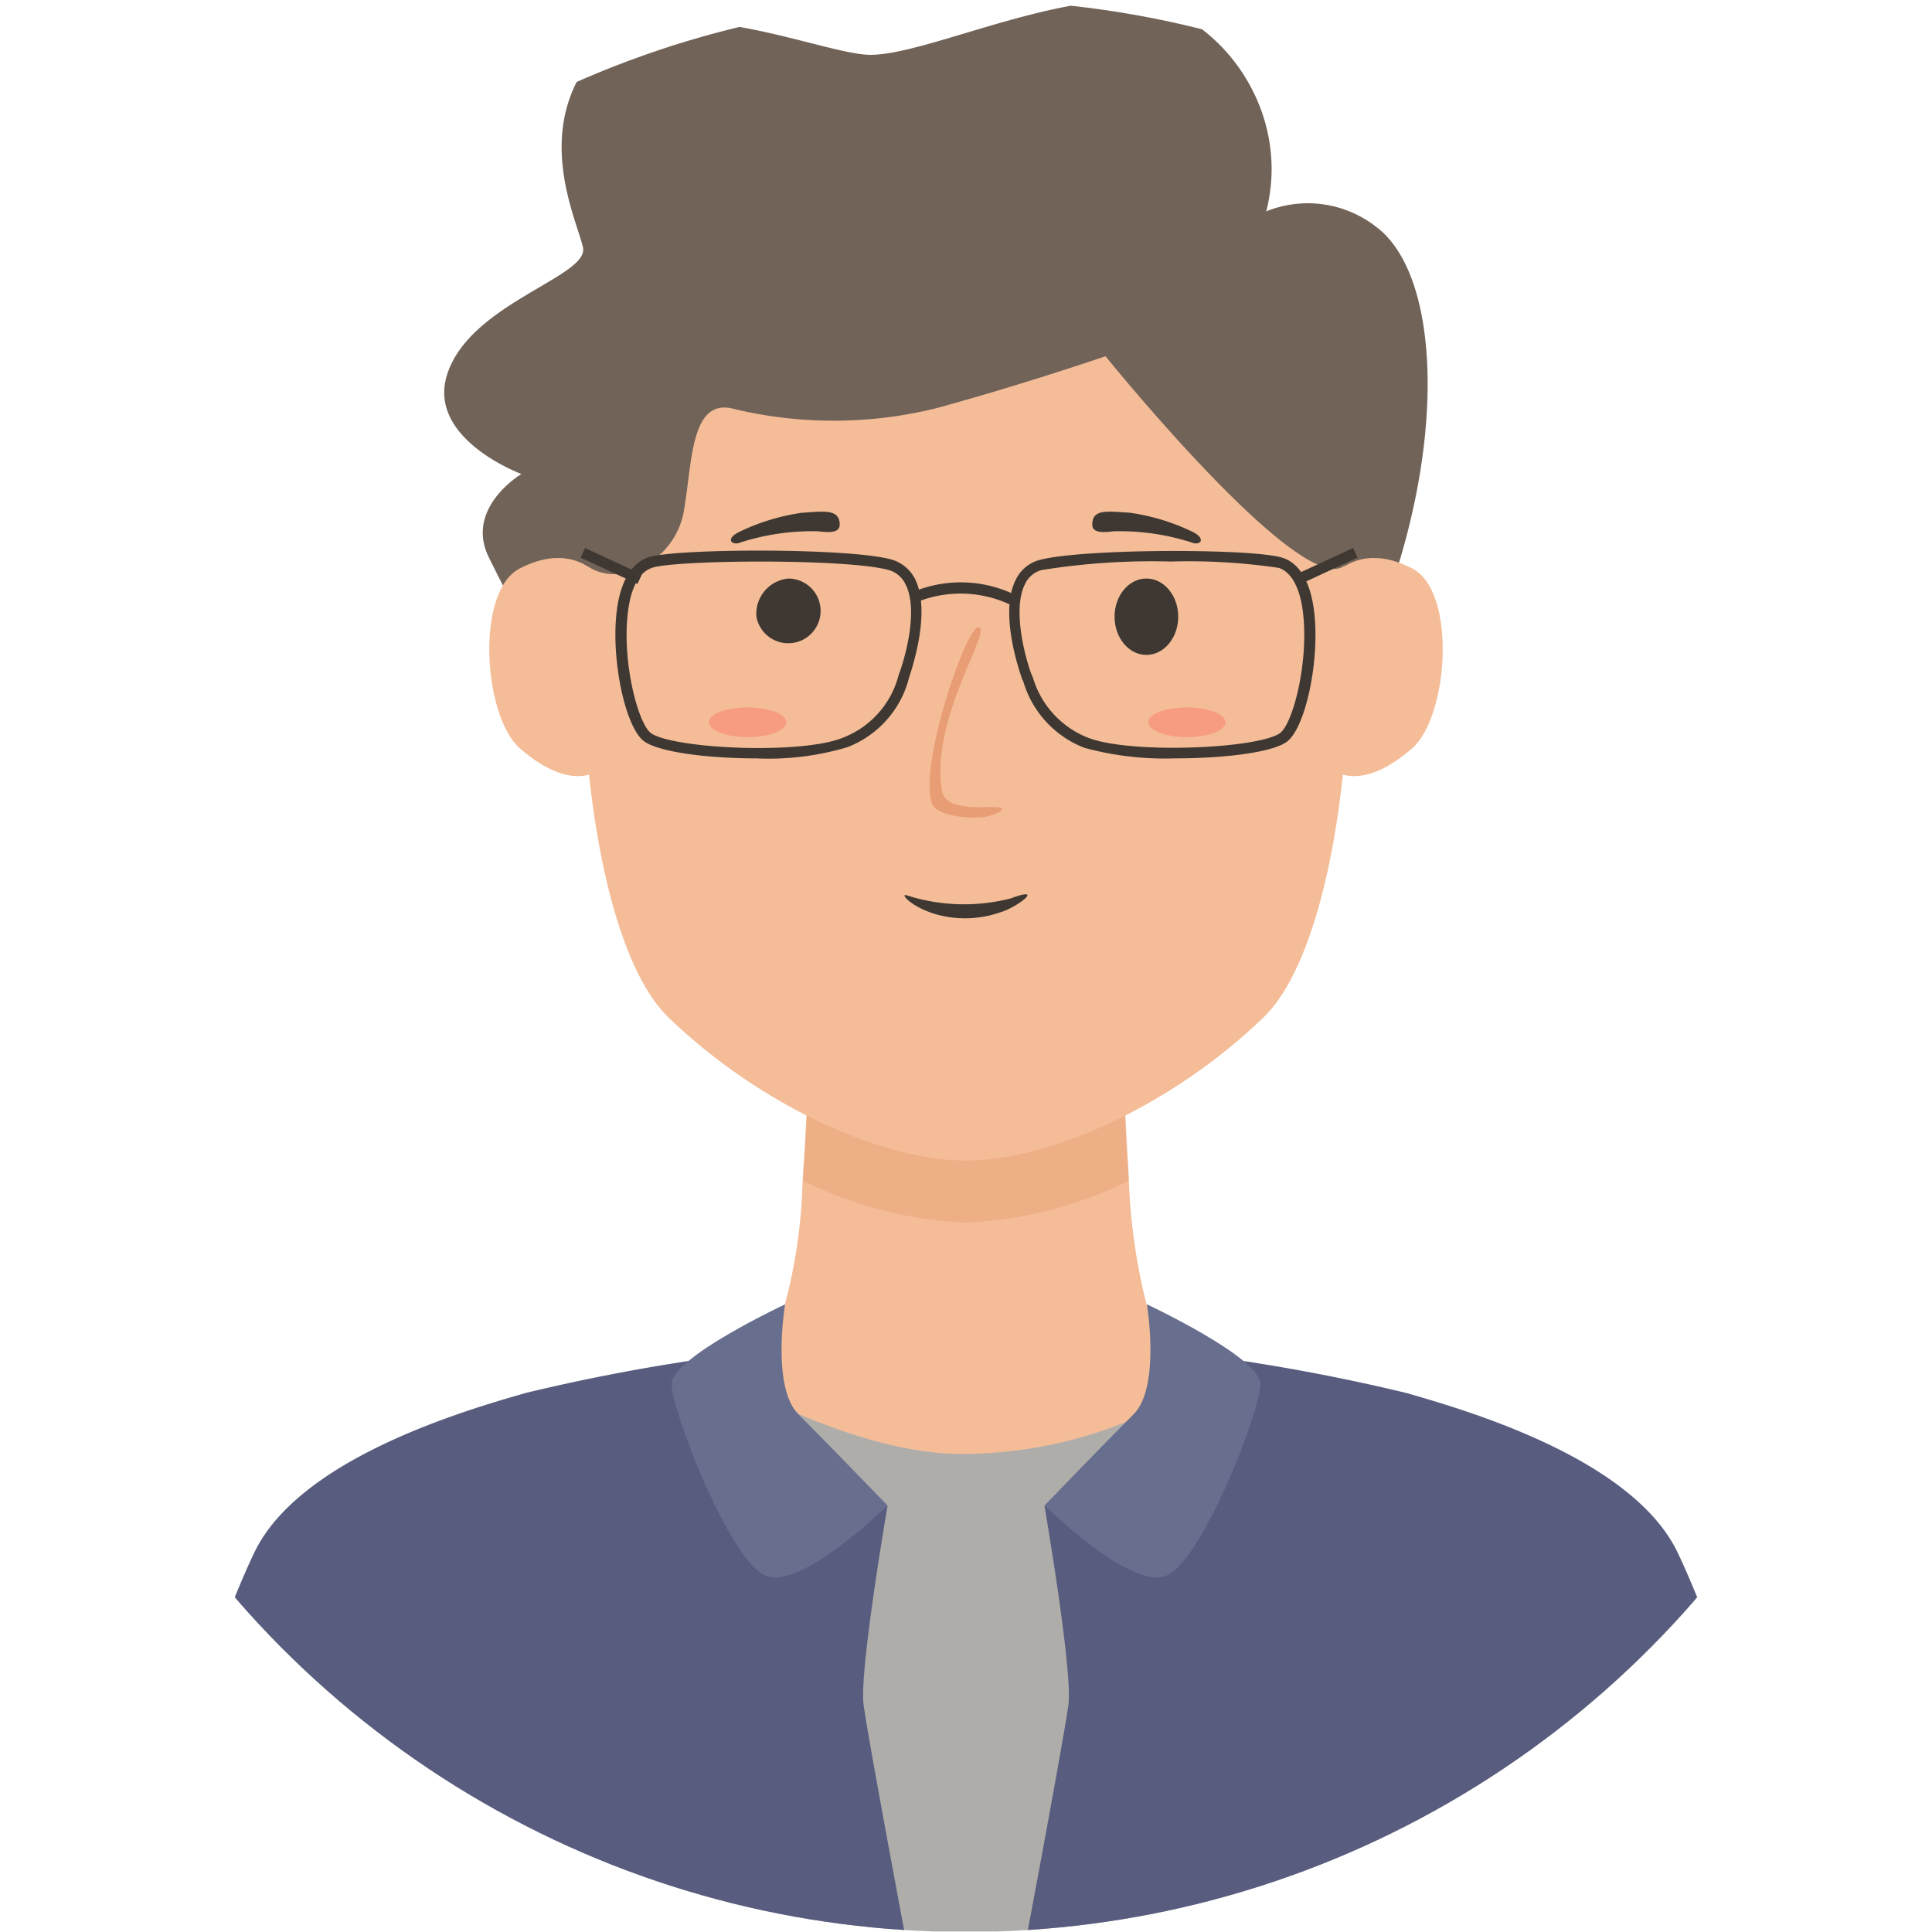 <svg xmlns="http://www.w3.org/2000/svg" xmlns:xlink="http://www.w3.org/1999/xlink" width="100" height="100" viewBox="0 0 100 100"><defs><clipPath id="a"><circle cx="50" cy="50" r="50" transform="translate(-522 -20419)" fill="#fff" stroke="#707070" stroke-width="1"/></clipPath></defs><g transform="translate(522 20419)" clip-path="url(#a)"><g transform="translate(-554.387 -20451.395)"><path d="M64.564,74.7S58.989,63.877,57.7,61.268c-1.291-2.581,1.675-4.339,1.675-4.339s-5.135-1.895-3.762-5.383c1.346-3.515,7.277-4.861,6.948-6.344s-2.636-6.069.6-9.969,11.726,0,14.28,0,8.019-2.554,12.633-2.829,9.337,5.135,7.854,10.93a5.738,5.738,0,0,1,5.685.8c2.938,2.17,3.625,9.337,1.181,17.411S64.564,74.7,64.564,74.7Z" fill="#726358"/><path d="M107.789,110.81H56.984s14.994-8.266,16.038-10.93a27.268,27.268,0,0,0,.906-6.371c.027-.275.027-.549.055-.824.22-3.35.275-6.509.275-6.509h16.23s.055,3.158.275,6.509c.027.275.027.549.055.824a30.621,30.621,0,0,0,.906,6.371C92.795,102.544,107.789,110.81,107.789,110.81Z" fill="#f4bd98"/><g opacity="0.25"><path d="M90.818,93.509a21.264,21.264,0,0,1-8.431,2.17,21.044,21.044,0,0,1-8.431-2.17c.027-.275.027-.549.055-.824.22-3.35.275-6.509.275-6.509h16.23s.055,3.158.275,6.509C90.79,92.96,90.818,93.234,90.818,93.509Z" fill="#dd7f50"/></g><path d="M100.869,57.2c-4.806-9.035-18.482-9.035-18.482-9.035S68.71,48.169,63.9,57.2c-2.417,4.559-1.7,23.261,3.1,27.874S78.1,92.465,82.387,92.465s10.573-2.774,15.379-7.387S103.285,61.763,100.869,57.2Z" fill="#f4bd98"/><path d="M71.539,64.317a1.675,1.675,0,1,0,1.648-1.977A1.834,1.834,0,0,0,71.539,64.317Z" fill="#3f3832"/><ellipse cx="1.648" cy="1.977" rx="1.648" ry="1.977" transform="translate(90.076 62.339)" fill="#3f3832"/><path d="M63.74,62.531c-.769-.906-2.142-1.895-4.449-.714s-1.895,7.634,0,9.31c2.554,2.224,4.366,1.593,5,0S64.344,63.246,63.74,62.531Z" fill="#f4bd98"/><path d="M101.034,62.531c.769-.906,2.142-1.895,4.449-.714s1.895,7.634,0,9.31c-2.554,2.224-4.366,1.593-5,0S100.429,63.246,101.034,62.531Z" fill="#f4bd98"/><path d="M83.018,64.866c.824,0-2.527,4.724-1.867,8.486.192,1.071,2.279.769,2.884.824.632.055-.22.467-.824.522-.632.055-2.334-.027-2.581-.714C79.915,72.033,82.387,64.866,83.018,64.866Z" fill="#dd7f50" opacity="0.5"/><path d="M70.715,60.472a12.178,12.178,0,0,1,4.037-.577c.851.11,1.208,0,1.071-.577-.165-.577-.934-.439-1.922-.384a11.018,11.018,0,0,0-3.186.961C69.864,60.28,70.276,60.664,70.715,60.472Z" fill="#3f3832"/><path d="M94.058,60.472a12.178,12.178,0,0,0-4.037-.577c-.851.11-1.208,0-1.071-.577s.934-.439,1.922-.384a11.018,11.018,0,0,1,3.186.961C94.882,60.28,94.5,60.664,94.058,60.472Z" fill="#3f3832"/><path d="M73.077,69.782c0,.439-.906.769-2,.769s-2-.357-2-.769c0-.439.906-.769,2-.769S73.077,69.342,73.077,69.782Z" fill="#ff3b3b" opacity="0.25"/><path d="M95.816,69.782c0,.439-.906.769-2,.769s-2-.357-2-.769c0-.439.906-.769,2-.769S95.816,69.342,95.816,69.782Z" fill="#ff3b3b" opacity="0.25"/><path d="M126.381,132.368H38.392s.714-2.417,1.867-5.74c.165-.467.33-.961.494-1.455.6-1.675,1.291-3.515,2.06-5.3.192-.494.412-.961.6-1.455a47.6,47.6,0,0,1,2.664-5.3c.247-.412.494-.8.714-1.153a2.375,2.375,0,0,1,.192-.275c.357-.494.687-.934,1.016-1.346,1.044-1.263,3.241-2.362,5.849-3.3a82.753,82.753,0,0,1,12.88-3.213c1.593-.275,2.609-.439,2.609-.439s7.2,4.366,13.017,4.257A22.651,22.651,0,0,0,95.376,103.4s.714.11,1.867.3c4.641.8,16.532,3.158,19.471,6.646a11.419,11.419,0,0,1,.989,1.346,14.583,14.583,0,0,1,.879,1.455,56.073,56.073,0,0,1,2.636,5.3c.192.467.412.961.6,1.455.769,1.813,1.455,3.625,2.087,5.3.165.494.357.961.522,1.455C125.64,129.951,126.381,132.368,126.381,132.368Z" fill="#afadaa"/><path d="M79.311,78.734a9.719,9.719,0,0,0,5.383.165c1.84-.687.33.467-.522.714a5.553,5.553,0,0,1-3.323.11C79.531,79.338,78.954,78.624,79.311,78.734Z" fill="#3f3832"/><path d="M61.872,58.33s-.824,2.2.934,3.378,4.531-.357,4.971-2.829c.439-2.444.33-5.767,2.444-5.355a22.154,22.154,0,0,0,10.628,0c4.531-1.236,8.76-2.691,8.76-2.691s10.134,12.55,12.358,10.848,1.016-9.392-4.339-12.083c-5.355-2.664-23.7-6.893-23.7-6.893Z" fill="#726358"/><path d="M71.539,71.649c-2.417,0-4.916-.3-5.767-.851-1.016-.659-1.785-4.312-1.455-6.838.192-1.483.769-2.417,1.62-2.719h0c1.455-.467,10.381-.494,12.578.11a1.98,1.98,0,0,1,1.236,1.016c.906,1.813-.33,5.108-.33,5.163l-.027.11a5.224,5.224,0,0,1-3.158,3.433A14.209,14.209,0,0,1,71.539,71.649Zm-5.41-9.859c-.824.275-1.126,1.373-1.236,2.252-.33,2.581.522,5.849,1.208,6.316,1.236.8,7.772,1.1,9.914.22a4.74,4.74,0,0,0,2.856-3.131l.027-.11c.33-.851,1.044-3.378.357-4.7a1.382,1.382,0,0,0-.879-.741c-2.224-.6-11.012-.522-12.248-.11Z" fill="#3f3832"/><path d="M93.179,71.649a15.786,15.786,0,0,1-4.669-.549,5.28,5.28,0,0,1-3.158-3.433l-.055-.11c0-.027-1.263-3.35-.33-5.163A1.9,1.9,0,0,1,86.2,61.378c2.224-.6,11.122-.6,12.578-.11.851.275,1.428,1.208,1.62,2.719.33,2.527-.439,6.179-1.455,6.838C98.1,71.374,95.6,71.649,93.179,71.649ZM92.987,61.46a35.855,35.855,0,0,0-6.673.439,1.319,1.319,0,0,0-.879.741c-.659,1.318.027,3.845.357,4.7l.055.11A4.8,4.8,0,0,0,88.7,70.578c2.17.851,8.706.577,9.914-.22.687-.439,1.538-3.735,1.208-6.316-.11-.879-.439-1.977-1.236-2.252h0A31.8,31.8,0,0,0,92.987,61.46Z" fill="#3f3832"/><path d="M84.776,63.74a6.042,6.042,0,0,0-4.833-.22L79.723,63a6.428,6.428,0,0,1,5.328.247Z" fill="#3f3832"/><rect width="3.241" height="0.549" transform="translate(99.483 62.119) rotate(-24.815)" fill="#3f3832"/><rect width="0.549" height="3.24" transform="translate(62.44 61.259) rotate(-65.165)" fill="#3f3832"/><path d="M74.725,110.206l3.6.137s-1.483,8.623-1.236,10.3c.22,1.675,2.115,11.754,2.115,11.754H38.392s4.806-14.775,7.168-19.663,10.985-7.36,14.033-8.239A100.055,100.055,0,0,1,69.7,102.6Z" fill="#585d7f"/><path d="M73.022,99.908s-.714,4.284.687,5.685,4.614,4.724,4.614,4.724-4.394,4.339-6.261,3.652c-1.867-.659-4.916-8.568-4.916-9.941S73.022,99.908,73.022,99.908Z" fill="#686e8e"/><path d="M90.049,110.206l-3.6.137s1.483,8.623,1.236,10.3c-.22,1.675-2.115,11.754-2.115,11.754h40.809s-4.806-14.775-7.168-19.663-10.985-7.36-14.033-8.239A100.054,100.054,0,0,0,95.074,102.6Z" fill="#585d7f"/><path d="M91.751,99.908s.714,4.284-.687,5.685-4.614,4.724-4.614,4.724,4.394,4.339,6.261,3.652c1.867-.659,4.916-8.568,4.916-9.941S91.751,99.908,91.751,99.908Z" fill="#686e8e"/></g></g></svg>